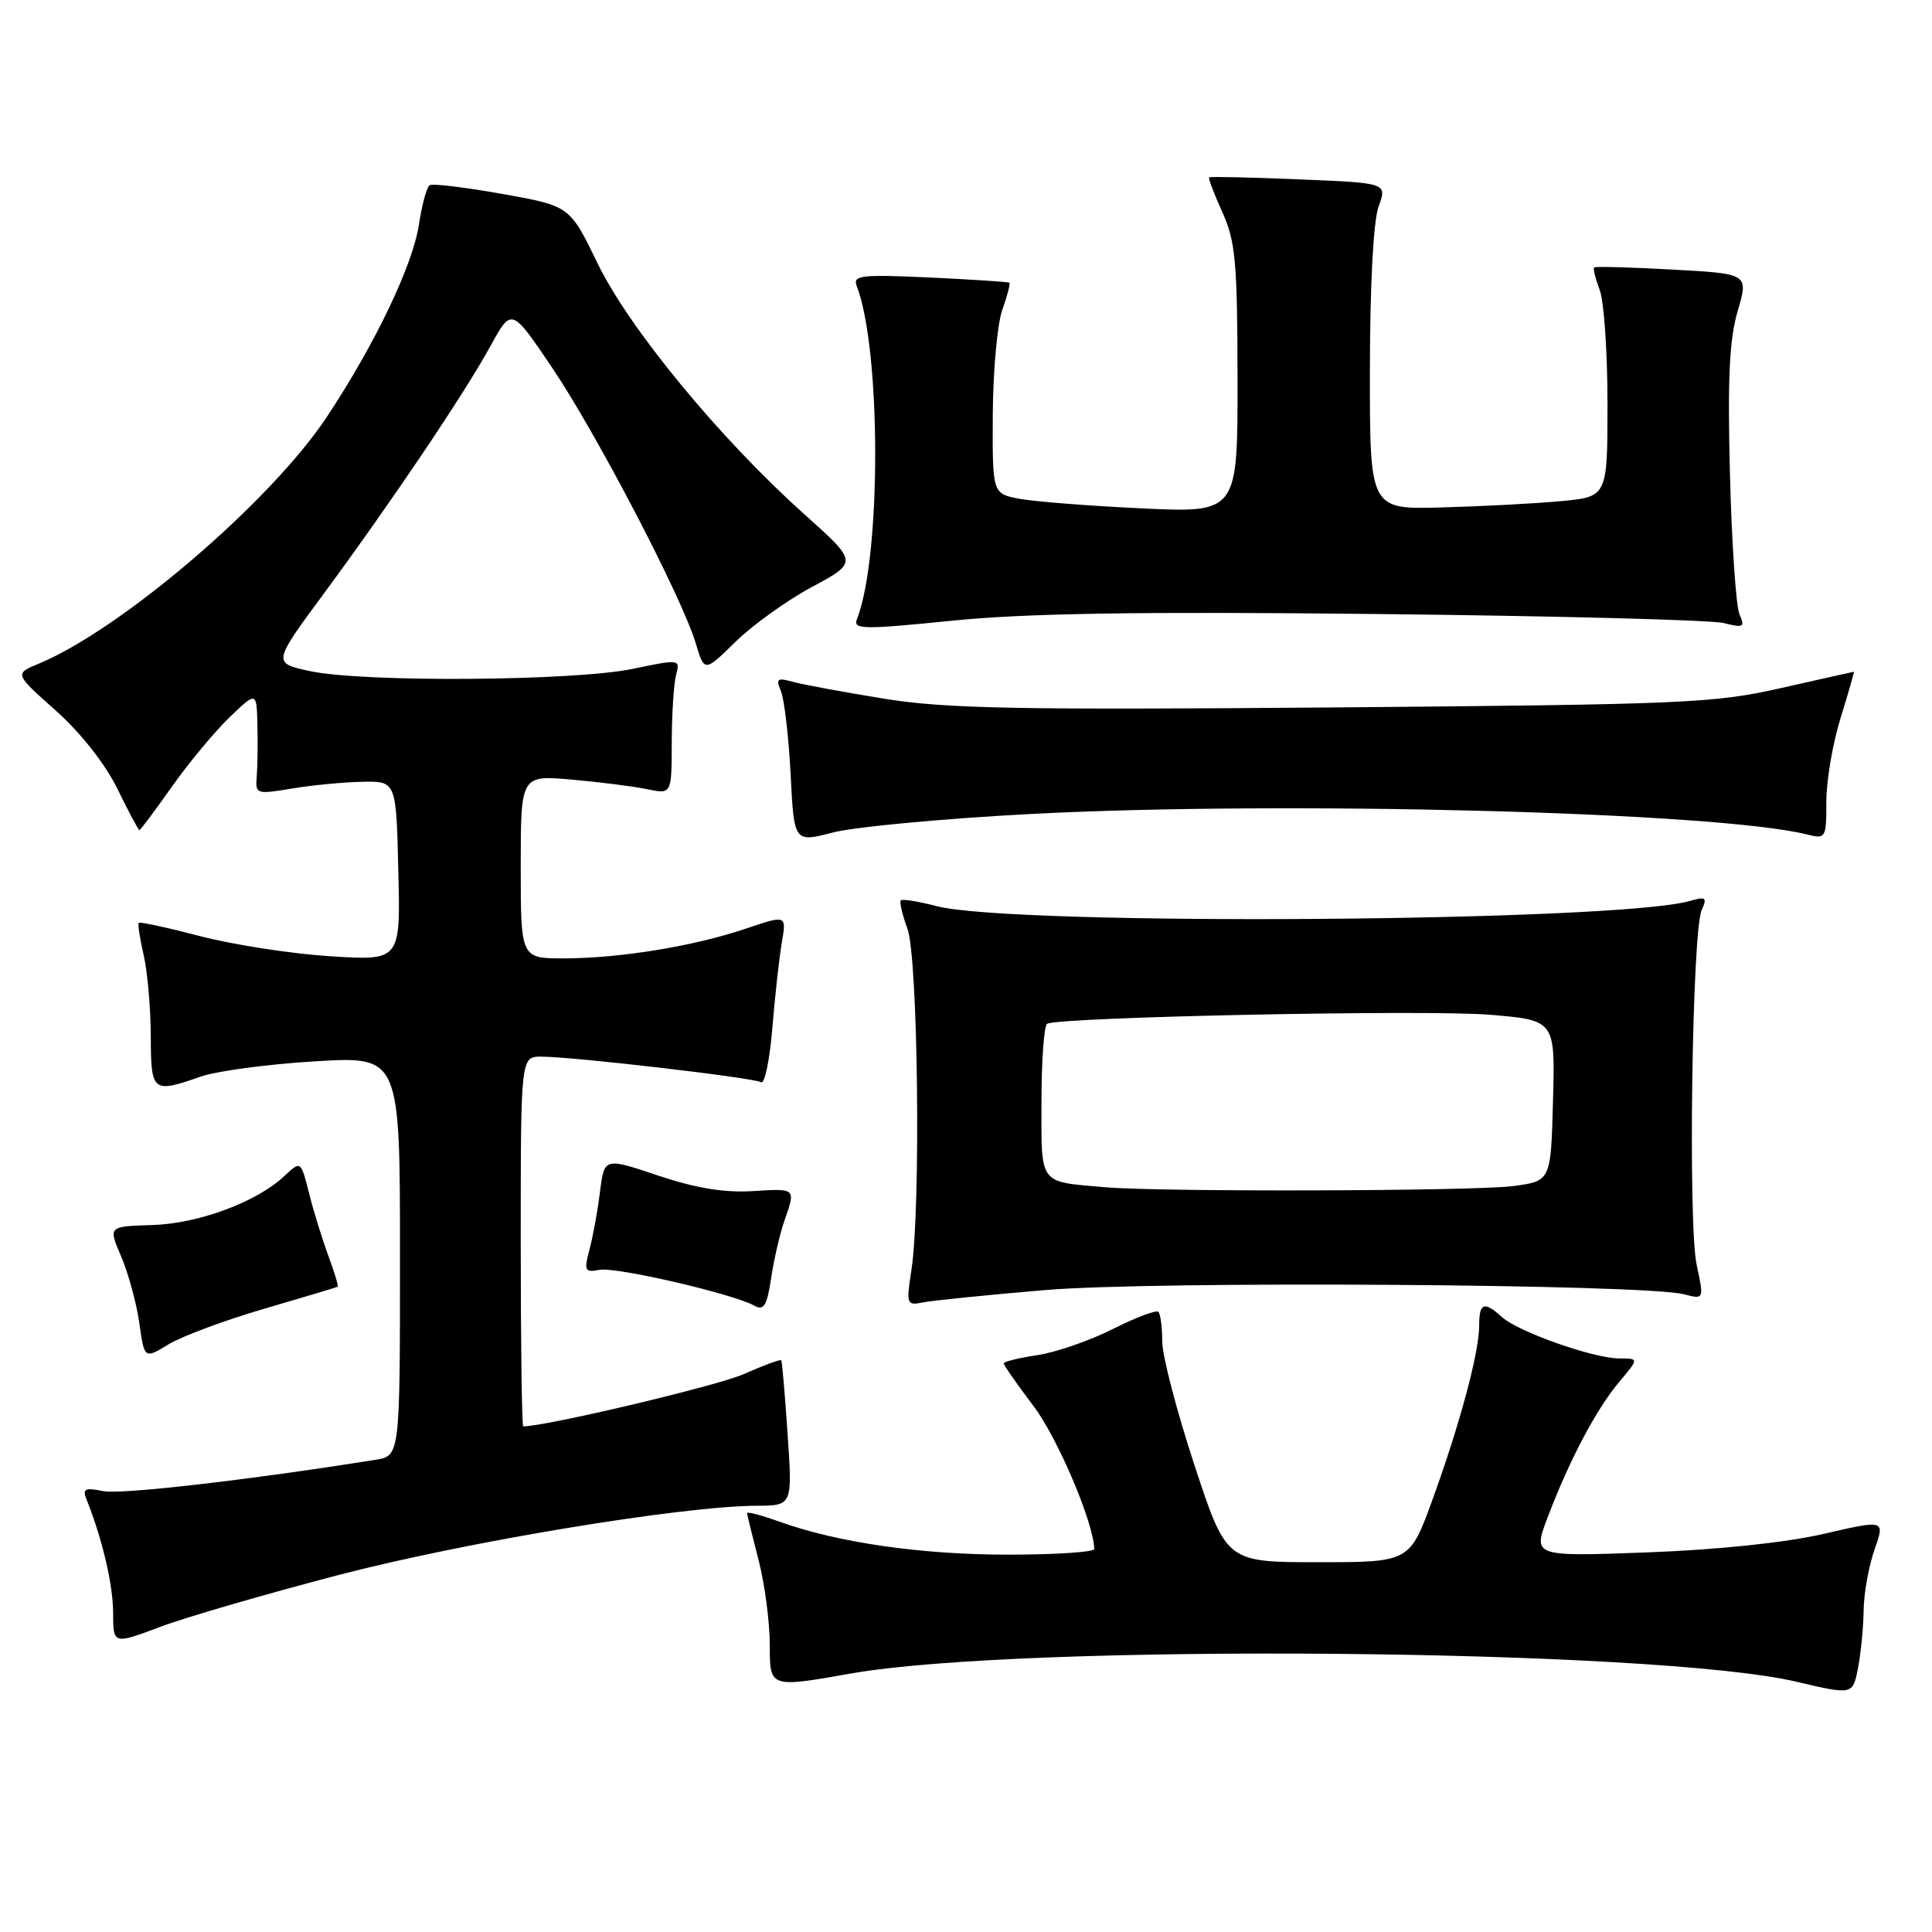 <?xml version="1.0" encoding="UTF-8" standalone="no"?>
<!DOCTYPE svg PUBLIC "-//W3C//DTD SVG 1.1//EN" "http://www.w3.org/Graphics/SVG/1.1/DTD/svg11.dtd" >
<svg xmlns="http://www.w3.org/2000/svg" xmlns:xlink="http://www.w3.org/1999/xlink" version="1.1" viewBox="0 0 256 256">
 <g >
 <path fill="currentColor"
d=" M 246.94 213.38 C 246.97 211.11 247.63 207.48 248.39 205.31 C 249.78 201.37 249.78 201.37 241.64 203.25 C 236.64 204.40 227.64 205.35 218.30 205.70 C 203.09 206.26 203.09 206.26 205.08 201.03 C 207.96 193.45 211.51 186.74 214.53 183.14 C 217.18 180.00 217.18 180.00 214.56 180.00 C 211.17 180.00 201.19 176.48 199.03 174.53 C 196.66 172.38 196.00 172.61 196.00 175.61 C 196.00 179.17 193.51 188.49 189.86 198.58 C 186.81 207.00 186.81 207.00 174.66 207.00 C 162.50 207.00 162.50 207.00 158.25 194.07 C 155.91 186.96 154.00 179.61 154.00 177.74 C 154.00 175.87 153.77 174.10 153.49 173.83 C 153.21 173.55 150.50 174.57 147.46 176.10 C 144.43 177.63 139.93 179.19 137.47 179.56 C 135.01 179.93 133.00 180.42 133.00 180.66 C 133.00 180.89 134.78 183.45 136.96 186.33 C 140.17 190.58 144.93 201.80 144.99 205.25 C 144.99 205.66 139.86 206.00 133.59 206.00 C 122.05 206.00 111.02 204.41 103.25 201.62 C 100.91 200.78 99.00 200.27 99.00 200.50 C 99.00 200.72 99.68 203.49 100.50 206.66 C 101.33 209.83 102.00 214.95 102.00 218.04 C 102.00 223.65 102.00 223.65 112.75 221.75 C 135.49 217.73 219.32 218.45 238.00 222.83 C 245.50 224.59 245.50 224.59 246.19 221.05 C 246.57 219.10 246.91 215.64 246.94 213.38 Z  M 45.00 208.66 C 61.88 204.27 90.29 199.57 100.25 199.52 C 105.01 199.50 105.01 199.50 104.36 190.00 C 104.01 184.78 103.63 180.38 103.52 180.24 C 103.40 180.09 101.16 180.92 98.54 182.08 C 95.04 183.63 72.38 189.00 69.33 189.00 C 69.15 189.00 69.00 177.97 69.00 164.50 C 69.00 140.00 69.00 140.00 71.75 140.01 C 76.06 140.03 99.87 142.80 100.84 143.40 C 101.32 143.70 101.99 140.46 102.34 136.22 C 102.69 131.97 103.25 126.87 103.60 124.87 C 104.22 121.23 104.22 121.23 98.80 123.06 C 91.93 125.38 82.14 126.98 74.75 126.99 C 69.00 127.00 69.00 127.00 69.00 114.85 C 69.00 102.71 69.00 102.71 75.75 103.30 C 79.46 103.63 83.96 104.20 85.75 104.57 C 89.00 105.25 89.00 105.25 89.01 98.38 C 89.02 94.59 89.28 90.56 89.59 89.40 C 90.14 87.34 90.06 87.33 83.83 88.63 C 76.14 90.24 48.14 90.44 41.10 88.93 C 36.11 87.86 36.11 87.86 42.89 78.68 C 51.90 66.47 61.56 52.12 64.99 45.85 C 67.78 40.76 67.78 40.76 73.10 48.63 C 78.98 57.32 90.37 79.15 92.18 85.21 C 93.34 89.08 93.34 89.08 97.45 85.05 C 99.71 82.83 104.28 79.55 107.62 77.76 C 113.68 74.50 113.68 74.50 106.59 68.15 C 95.42 58.15 83.34 43.50 79.18 34.89 C 75.50 27.29 75.50 27.29 66.57 25.70 C 61.65 24.82 57.32 24.30 56.93 24.54 C 56.55 24.78 55.91 27.10 55.52 29.70 C 54.71 35.12 49.75 45.50 43.33 55.21 C 35.94 66.40 16.08 83.41 5.11 87.95 C 1.91 89.28 1.91 89.28 7.40 94.16 C 10.71 97.12 13.94 101.22 15.56 104.53 C 17.03 107.54 18.34 110.00 18.47 110.00 C 18.60 110.00 20.54 107.41 22.77 104.25 C 25.00 101.09 28.44 96.95 30.41 95.05 C 34.00 91.61 34.00 91.61 34.11 96.05 C 34.17 98.50 34.13 101.58 34.02 102.90 C 33.82 105.23 33.96 105.27 38.66 104.49 C 41.32 104.04 45.52 103.64 48.00 103.59 C 52.50 103.50 52.50 103.50 52.78 115.40 C 53.07 127.30 53.07 127.30 43.78 126.71 C 38.68 126.39 30.94 125.19 26.58 124.06 C 22.23 122.92 18.54 122.12 18.39 122.28 C 18.24 122.43 18.52 124.34 19.03 126.53 C 19.54 128.71 19.96 133.54 19.98 137.25 C 20.00 144.75 20.18 144.89 26.62 142.65 C 28.76 141.91 35.56 141.00 41.75 140.63 C 53.00 139.96 53.00 139.96 53.00 166.44 C 53.00 192.91 53.00 192.91 49.75 193.43 C 32.94 196.11 16.03 198.06 13.67 197.58 C 11.22 197.09 10.89 197.27 11.49 198.75 C 13.56 203.92 14.98 209.98 14.99 213.71 C 15.00 217.91 15.00 217.91 21.25 215.56 C 24.69 214.27 35.38 211.17 45.00 208.66 Z  M 35.00 173.42 C 40.23 171.89 44.61 170.58 44.74 170.50 C 44.87 170.42 44.32 168.59 43.52 166.43 C 42.72 164.27 41.56 160.54 40.96 158.14 C 39.86 153.78 39.86 153.78 37.67 155.84 C 34.00 159.29 26.27 162.15 20.10 162.33 C 14.34 162.50 14.34 162.50 16.06 166.50 C 17.00 168.70 18.08 172.66 18.46 175.29 C 19.13 180.08 19.13 180.08 22.32 178.14 C 24.07 177.07 29.77 174.95 35.00 173.42 Z  M 103.93 161.78 C 105.45 157.40 105.53 157.47 99.68 157.83 C 95.98 158.06 92.16 157.43 87.21 155.77 C 80.07 153.37 80.07 153.37 79.50 157.94 C 79.19 160.45 78.56 163.89 78.11 165.58 C 77.36 168.39 77.49 168.63 79.43 168.26 C 81.61 167.84 97.21 171.45 99.98 173.02 C 101.21 173.71 101.63 173.00 102.18 169.36 C 102.55 166.88 103.34 163.47 103.93 161.78 Z  M 138.50 170.94 C 152.99 169.71 217.96 170.14 223.15 171.50 C 225.80 172.19 225.80 172.19 224.81 167.56 C 223.66 162.15 224.21 123.41 225.48 120.59 C 226.23 118.92 226.03 118.77 223.92 119.38 C 214.27 122.16 134.31 122.72 124.12 120.07 C 121.71 119.44 119.57 119.10 119.36 119.30 C 119.16 119.51 119.56 121.21 120.25 123.09 C 121.64 126.89 122.03 160.09 120.77 168.26 C 120.07 172.83 120.13 173.01 122.27 172.58 C 123.50 172.33 130.80 171.59 138.50 170.94 Z  M 136.50 107.86 C 170.29 106.09 227.58 107.60 239.43 110.57 C 241.93 111.20 242.00 111.09 242.00 106.20 C 242.00 103.44 242.85 98.44 243.90 95.09 C 244.94 91.74 245.72 89.01 245.65 89.01 C 245.57 89.02 241.22 89.99 236.00 91.17 C 227.14 93.18 223.17 93.35 176.65 93.74 C 134.77 94.08 125.26 93.90 117.15 92.58 C 111.84 91.72 106.41 90.72 105.08 90.35 C 102.98 89.77 102.77 89.93 103.48 91.59 C 103.92 92.64 104.50 97.58 104.76 102.57 C 105.22 111.65 105.22 111.65 110.36 110.31 C 113.19 109.57 124.95 108.47 136.50 107.86 Z  M 182.50 81.36 C 206.15 81.61 226.81 82.15 228.41 82.56 C 231.02 83.22 231.24 83.10 230.49 81.40 C 230.03 80.35 229.46 72.00 229.23 62.83 C 228.90 50.19 229.15 44.97 230.25 41.22 C 231.70 36.27 231.70 36.27 221.60 35.72 C 216.05 35.41 211.38 35.29 211.22 35.44 C 211.07 35.60 211.41 36.94 211.97 38.43 C 212.54 39.91 213.00 46.69 213.00 53.49 C 213.00 65.84 213.00 65.84 206.75 66.41 C 203.31 66.73 196.22 67.10 191.00 67.24 C 181.50 67.50 181.50 67.50 181.52 49.00 C 181.53 37.73 181.98 29.28 182.67 27.37 C 183.81 24.24 183.81 24.24 172.16 23.77 C 165.74 23.50 160.38 23.38 160.23 23.50 C 160.08 23.61 160.86 25.68 161.96 28.10 C 163.71 31.96 163.96 34.68 163.98 50.23 C 164.00 67.96 164.00 67.96 151.25 67.36 C 144.24 67.03 136.93 66.45 135.00 66.08 C 131.50 65.39 131.50 65.39 131.55 54.95 C 131.58 49.20 132.14 42.96 132.80 41.09 C 133.47 39.21 133.89 37.58 133.75 37.46 C 133.61 37.35 128.87 37.04 123.20 36.77 C 114.05 36.35 112.97 36.48 113.52 37.90 C 116.77 46.31 116.79 73.81 113.55 82.04 C 113.01 83.42 114.32 83.44 126.22 82.24 C 135.98 81.26 150.91 81.02 182.50 81.36 Z  M 146.50 157.32 C 137.54 156.54 138.00 157.14 138.00 146.04 C 138.00 140.58 138.34 135.91 138.75 135.66 C 140.24 134.76 188.98 133.76 197.42 134.46 C 206.07 135.19 206.07 135.19 205.78 145.84 C 205.50 156.50 205.50 156.50 200.50 157.16 C 195.42 157.84 153.82 157.95 146.50 157.32 Z "/>
</g>
</svg>